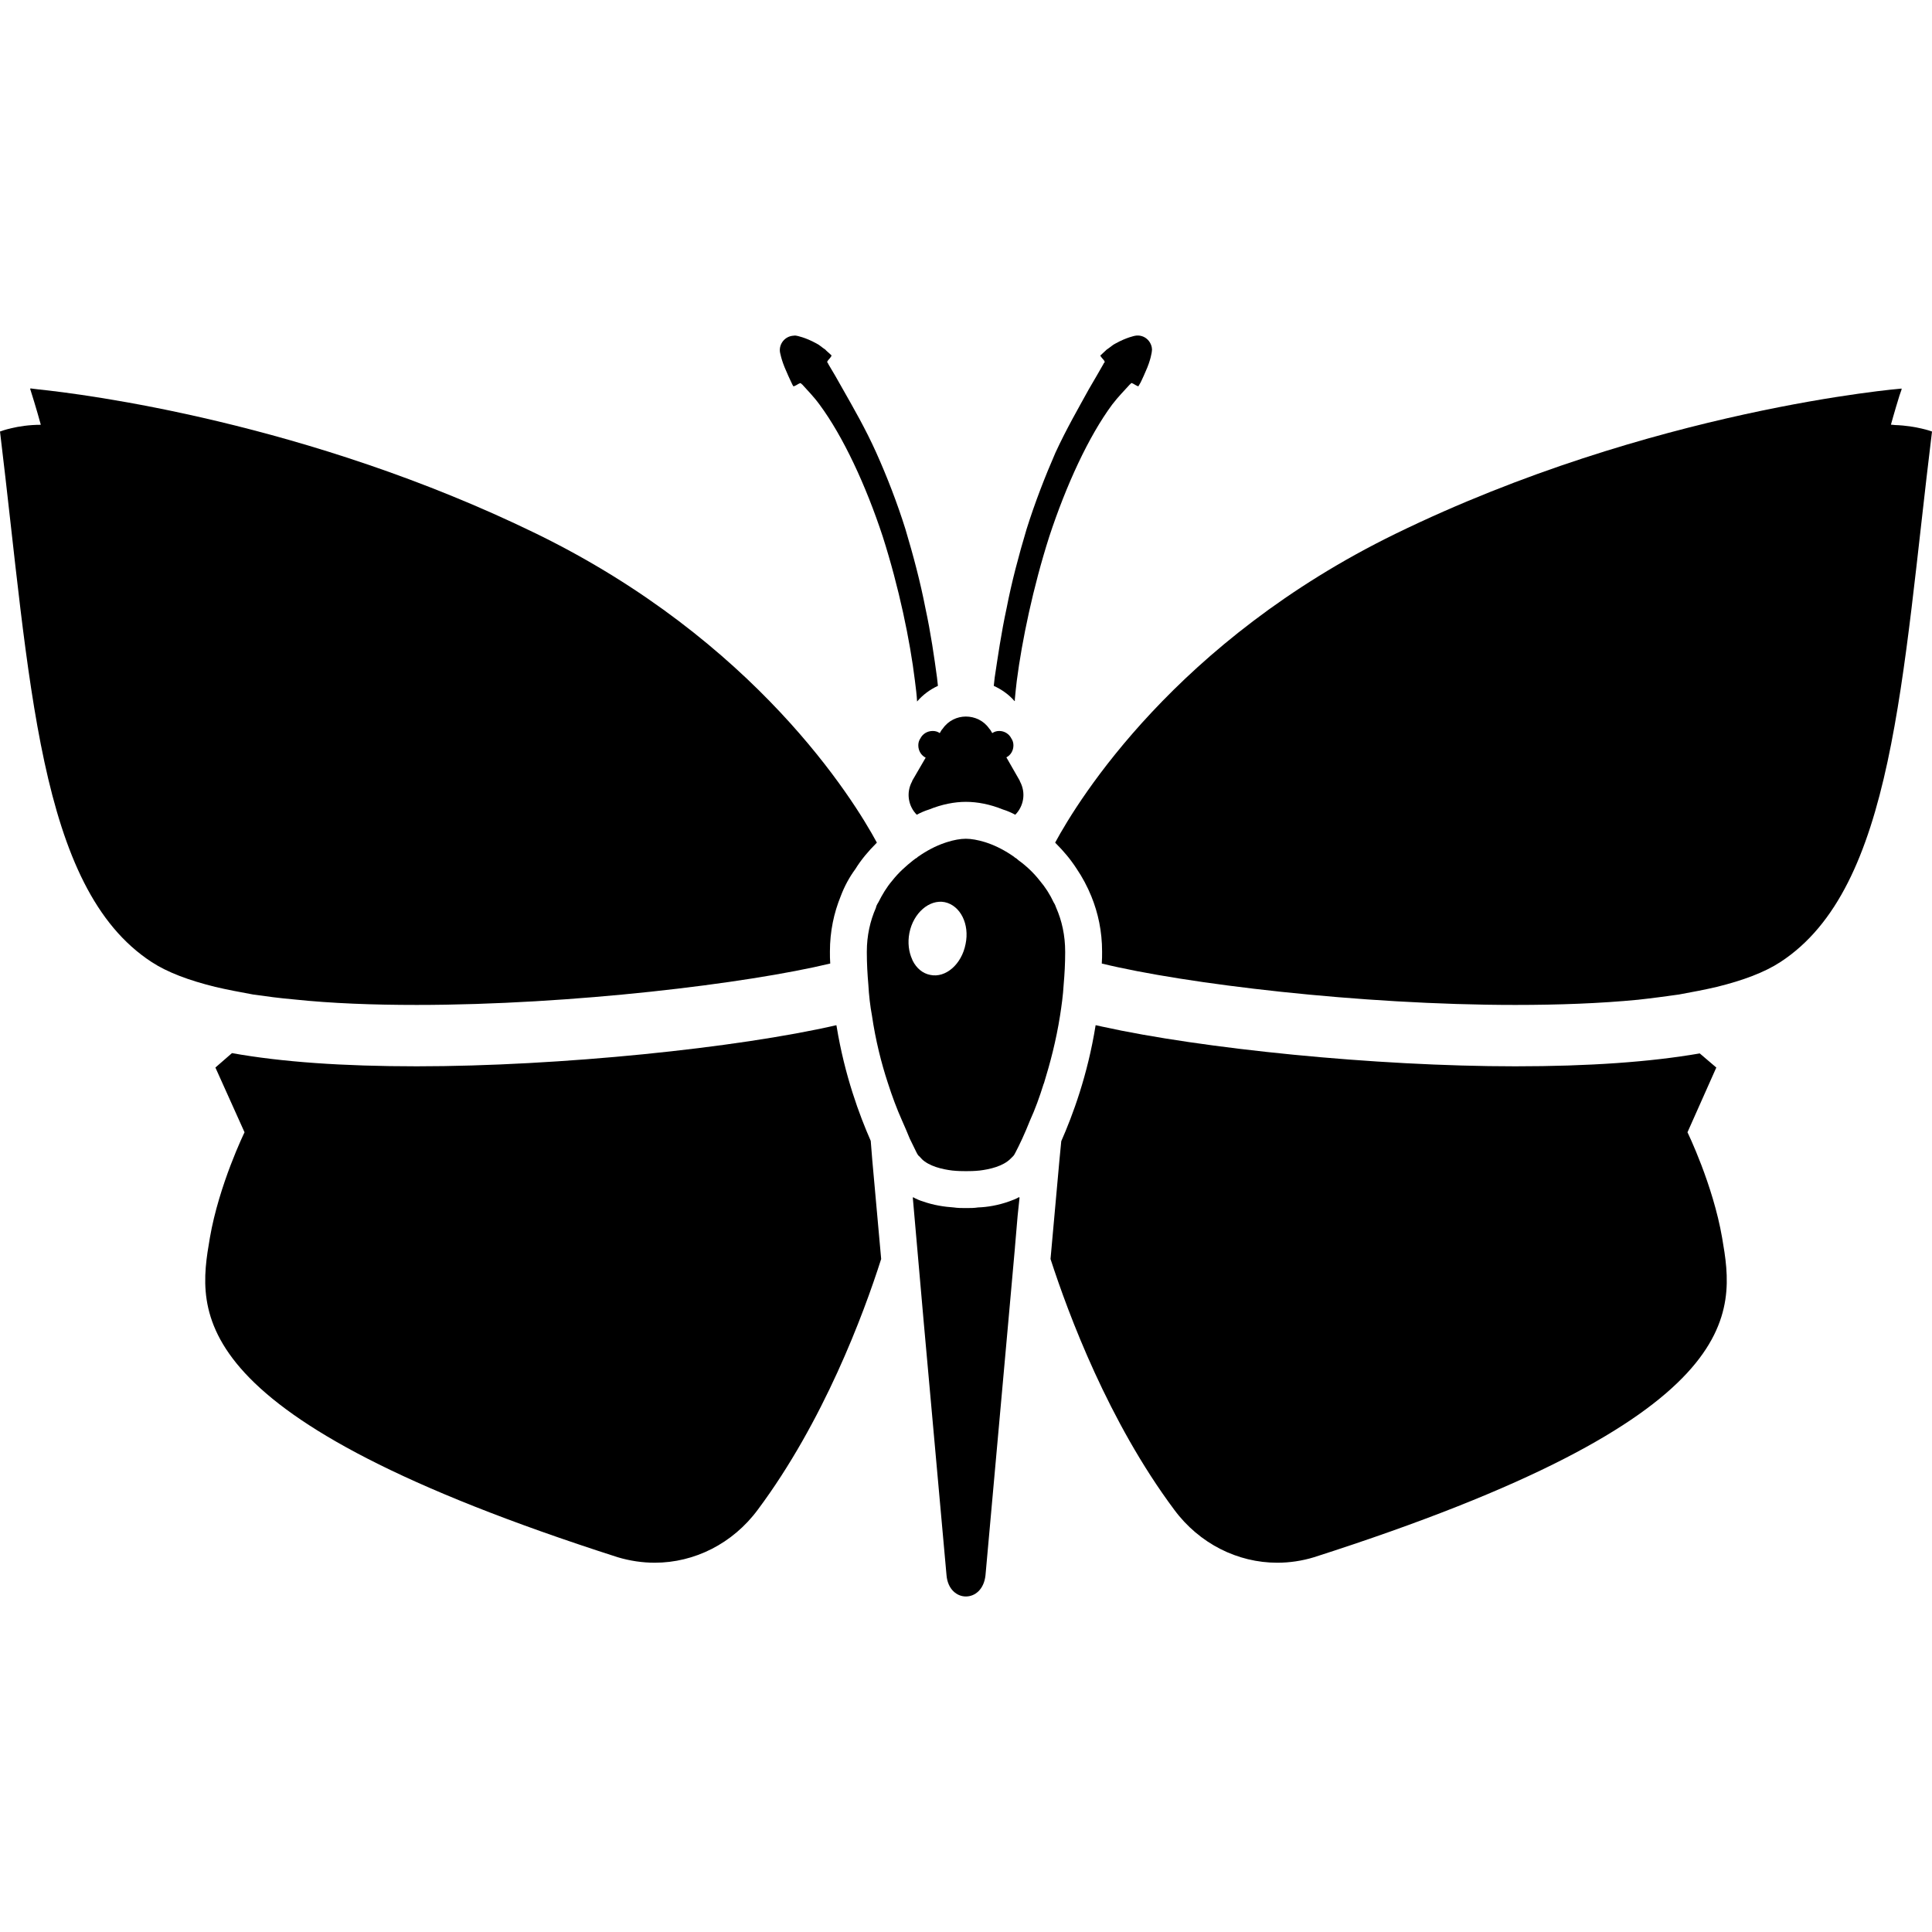 <svg version="1.1" id="_x31_0" xmlns="http://www.w3.org/2000/svg" xmlns:xlink="http://www.w3.org/1999/xlink" x="0px" y="0px"
	 viewBox="0 0 512 512" xml:space="preserve">
<g>
	<path class="st0" d="M230.754,302.341c-2.976-6.762-6.902-17.294-9.031-30.29c-0.007-0.07-0.027-0.137-0.039-0.207v0.004
		c-0.011-0.054-0.023-0.106-0.034-0.16c-26.18,6.016-73.258,10.894-111.231,10.894c-19.511,0-35.773-1.137-48.945-3.496l-4.39,3.821
		l7.722,17.16c0,0-6.746,13.82-9.188,27.969c-3.414,19.918-7.804,47.48,108.059,84.637c3.25,0.976,6.586,1.465,9.836,1.465
		c10.488,0,20.652-5.039,27.32-14.063c17.402-23.339,27.973-51.633,32.687-66.43l-2.355-26.183L230.754,302.341z"/>
	<path class="st0" d="M67.082,263.556c3.414,0.488,7.074,0.977,10.812,1.301c10.004,1.058,21.058,1.461,32.523,1.461
		c41.223,0,87.649-5.687,109.606-10.973c-0.086-1.058-0.086-2.113-0.086-3.171c0-5.367,1.062-10.246,2.847-14.637
		c0.977-2.602,2.282-5.039,3.902-7.234c1.547-2.52,3.5-4.797,5.531-6.828c0.078-0.082,0.078-0.082,0.165-0.168
		c-6.184-11.462-32.122-53.497-90.254-81.875c-60.766-29.614-120.074-37.004-131.89-38.234c-1.226-0.145-2.066-0.242-2.118-0.27
		c0.008,0.023,0.012,0.043,0.02,0.062c-0.027,0-0.172-0.015-0.172-0.015c1.617,5.086,2.695,9.027,2.805,9.437
		c0.004,0.043,0.023,0.133,0.023,0.161C4.547,112.575,0,114.356,0,114.356c7.969,65.618,10.004,120.906,40.168,140.582
		c4.226,2.766,9.922,4.878,16.828,6.586C60.09,262.255,63.504,262.904,67.082,263.556z"/>
	<path class="st0" d="M447.199,300.068l7.641-17.16l-4.39-3.742c-13.172,2.281-29.352,3.418-48.864,3.418
		c-37.269,0-83.066-4.683-109.535-10.527c-0.503-0.114-1.05-0.222-1.538-0.34v0.004c-0.051-0.008-0.11-0.019-0.161-0.031
		c-2.113,13.25-6.098,23.902-9.105,30.734l-0.489,5.039l-2.359,26.183c4.801,14.797,15.371,43.09,32.77,66.43
		c6.668,9.024,16.832,14.063,27.32,14.063c3.25,0,6.586-0.489,9.758-1.465c115.945-37.157,111.55-64.719,108.137-84.637
		C453.946,313.888,447.199,300.068,447.199,300.068z"/>
	<path class="st0" d="M501.114,112.544c0.019-0.066,0.91-3.336,2.262-7.706c0.195-0.57,0.371-1.098,0.59-1.703
		c0,0-0.058,0.007-0.066,0.007c0.019-0.058,0.035-0.105,0.051-0.167c0,0-66.184,5.367-134.078,38.457
		c-58.133,28.378-84.07,70.414-90.25,81.875c0.082,0.086,0.082,0.086,0.164,0.168c2.032,2.031,3.902,4.222,5.528,6.746
		c1.542,2.278,2.843,4.715,3.902,7.317c1.789,4.39,2.847,9.27,2.847,14.637c0,1.058,0,2.113-0.082,3.171
		c21.953,5.363,68.378,10.973,109.605,10.973c11.462,0,22.524-0.402,32.524-1.378c3.738-0.406,7.316-0.895,10.812-1.383
		c3.578-0.652,6.993-1.301,10.082-2.031c6.91-1.707,12.602-3.82,16.828-6.586c30.164-19.676,32.118-74.965,40.168-140.582
		c0,0-4.082-1.527-9.824-1.718C501.809,112.614,501.496,112.556,501.114,112.544z"/>
	<path class="st0" d="M220.266,94.11l-0.328-0.324c-0.402-0.406-0.89-0.73-1.219-1.141c-0.89-0.566-1.625-1.297-2.355-1.625
		c-2.926-1.625-5.203-2.031-5.203-2.031c-0.324-0.082-0.734-0.082-1.137,0c-2.035,0.242-3.578,2.114-3.336,4.226
		c0,0,0.325,2.195,1.707,5.203c0.324,0.734,0.653,1.543,1.055,2.359c0.164,0.406,0.41,0.813,0.574,1.219l0.16,0.246
		c0,0.242,0.242,0.161,0.977-0.246c0.641-0.402,0.875-0.465,1.012-0.442c0.043,0.008,0.09,0.031,0.137,0.047
		c0.054,0.094,0.062,0.23,0.234,0.23c1.382,1.542,3.09,3.25,4.633,5.367c6.262,8.457,12.281,21.382,16.75,34.965
		c4.309,13.496,7.238,27.562,8.535,38.214c0.246,1.946,0.489,3.821,0.574,5.528c1.543-1.79,3.414-3.172,5.523-4.149
		c-0.078-0.73-0.16-1.465-0.242-2.195c-0.734-5.367-1.626-11.707-3.086-18.457c-1.305-6.746-3.172-13.821-5.289-20.895
		c-2.195-6.992-4.875-13.902-7.723-20.246c-2.847-6.344-6.098-11.954-8.859-16.832c-1.386-2.52-2.687-4.715-3.906-6.746
		c0.082-0.406-0.812-0.082,0.406-1.382C220.43,94.352,220.43,94.11,220.266,94.11z"/>
	<path class="st0" d="M292.469,96.388c-1.141,2.031-2.442,4.226-3.906,6.746c-2.679,4.878-5.934,10.488-8.859,16.832
		c-2.766,6.343-5.45,13.254-7.645,20.246c-2.113,7.074-3.98,14.149-5.285,20.895c-1.465,6.75-2.356,13.09-3.172,18.457
		c-0.078,0.73-0.16,1.465-0.242,2.195c2.114,0.977,3.985,2.282,5.527,4.066c0.008-0.058,0.016-0.133,0.024-0.195
		c0.027,0.035,0.07,0.058,0.098,0.09l-0.082-0.242c0.153-1.609,0.305-3.277,0.535-5.098c1.379-10.652,4.305-24.718,8.614-38.214
		c4.473-13.582,10.41-26.508,16.672-34.965c1.621-2.118,3.332-3.825,4.714-5.367c0.406,0-0.164-0.813,1.383,0.164
		c0.73,0.406,0.976,0.488,0.89,0.246l0.164-0.246c0.246-0.406,0.488-0.813,0.652-1.219c0.402-0.816,0.731-1.625,1.055-2.359
		c1.382-3.008,1.629-5.203,1.629-5.203c0.078-0.406,0.078-0.734,0-1.137c-0.41-2.117-2.359-3.5-4.477-3.09
		c0,0-2.191,0.406-5.121,2.031c-0.73,0.328-1.461,1.058-2.355,1.625c-0.406,0.41-0.813,0.734-1.219,1.141l-0.328,0.324
		c-0.242,0-0.164,0.242,0.41,0.895c0.507,0.538,0.609,0.769,0.602,0.918c-0.004,0.051-0.028,0.11-0.039,0.16
		C292.614,96.169,292.469,96.22,292.469,96.388z"/>
	<path class="st0" d="M270.11,317.22c-0.813,0.488-1.711,0.817-2.606,1.141c-2.926,1.054-5.852,1.543-8.293,1.621
		c-1.055,0.164-2.031,0.164-2.844,0.164h-0.734c-0.813,0-1.785,0-2.922-0.164c-2.36-0.16-5.286-0.566-8.215-1.621
		c-0.718-0.195-1.39-0.527-2.09-0.848c-0.122-0.086-0.223-0.125-0.352-0.222l0.008,0.082c-0.058-0.028-0.11-0.043-0.168-0.07
		l1.141,13.007l1.785,20.329l6.02,66.836c0.324,3.742,2.762,5.609,5.121,5.609c2.438,0,4.797-1.867,5.203-5.609l6.016-66.836
		l1.789-20v-0.082l0.714-8.355l0.508-4.84c-0.031,0.015-0.066,0.023-0.094,0.039L270.11,317.22z"/>
	<path class="st0" d="M262.625,193.716c-0.16-0.25-0.242-0.41-0.488-0.652c-1.461-2.114-3.817-3.172-6.176-3.172
		c-2.281,0-4.633,1.058-6.098,3.172c-0.246,0.242-0.328,0.402-0.488,0.652l-0.328,0.566c-0.566-0.406-1.219-0.566-1.867-0.566
		c-1.462,0-2.684,0.809-3.254,1.946c-0.406,0.574-0.566,1.218-0.566,1.871c0,1.465,0.809,2.683,1.95,3.258l-3.496,6.012
		c-0.082,0.086-0.082,0.164-0.082,0.242c-1.707,3.094-0.977,6.672,1.219,8.867c1.058-0.57,2.195-1.062,3.254-1.382
		c3.414-1.383,6.75-2.031,9.758-2.031c3.09,0,6.422,0.648,9.836,2.031c1.058,0.32,2.195,0.813,3.254,1.382
		c2.196-2.195,2.926-5.773,1.219-8.867c0-0.078,0-0.156-0.082-0.242l-3.394-5.926l-0.098-0.171c1.141-0.57,1.867-1.79,1.867-3.172
		c0-0.653-0.164-1.297-0.57-1.871c-0.566-1.137-1.789-1.946-3.172-1.946c-0.648,0-1.297,0.16-1.867,0.566L262.625,193.716z"/>
	<path class="st0" d="M281.883,260.919c0.238-2.718,0.398-5.598,0.398-8.477V252.2c0-4.321-0.879-8.238-2.398-11.68
		c-0.165-0.48-0.321-0.879-0.641-1.359c-0.961-2.082-2.242-4.082-3.68-5.762c-1.679-2.16-3.679-4-5.679-5.438
		c-0.321-0.321-0.641-0.562-0.962-0.722c-0.082-0.078-0.16-0.161-0.16-0.161c-2.402-1.679-4.722-2.878-7.043-3.679
		c-0.238-0.078-0.476-0.16-0.718-0.238c-1.84-0.562-3.598-0.883-5.039-0.883c-1.442,0-3.199,0.321-4.961,0.883
		c-0.238,0.078-0.481,0.16-0.718,0.238c-2.321,0.801-4.641,2-7.039,3.679c-0.082,0-0.082,0.082-0.16,0.161
		c-0.321,0.16-0.723,0.48-1.043,0.722c-1.918,1.519-3.918,3.278-5.598,5.438c-1.442,1.679-2.641,3.679-3.68,5.762
		c-0.32,0.48-0.562,0.961-0.641,1.438c-1.519,3.442-2.402,7.363-2.402,11.602v0.242c0,2.879,0.165,5.758,0.402,8.477
		c0.161,2.883,0.481,5.68,0.962,8.242c0.957,6.558,2.48,12.558,4.16,17.68c1.199,3.758,2.476,7.121,3.758,10
		c0.801,1.839,1.519,3.437,2.082,4.878c0.801,1.602,1.359,2.801,1.758,3.602c0.242,0.481,0.48,0.957,0.961,1.278
		c0.082,0.164,0.16,0.242,0.398,0.402v0.078c2,2,5.519,2.801,8.16,3.122c1.524,0.16,2.723,0.16,3.282,0.16c0.242,0,0.32,0,0.32,0
		s0.16,0,0.398,0c0.562,0,1.762,0,3.282-0.16c2.641-0.321,6.16-1.122,8.16-3.122l0.481-0.48c0.398-0.321,0.64-0.797,0.878-1.278
		c0.402-0.801,1.039-2,1.762-3.602c0.641-1.442,1.36-3.039,2.078-4.878c1.282-2.801,2.481-6.078,3.602-9.68
		c0.078-0.082,0.078-0.082,0.078-0.16c1.602-5.199,3.203-11.199,4.242-17.84C281.32,266.599,281.718,263.802,281.883,260.919z
		 M255.883,250.2c-1.043,5.359-5.282,9.039-9.364,8.16c-2.05-0.394-3.664-1.813-4.656-3.786c-0.05-0.098-0.074-0.21-0.121-0.308
		c-0.91-1.977-1.242-4.446-0.742-7.027c1.039-5.278,5.282-8.962,9.359-8.161C254.519,239.962,257,244.919,255.883,250.2z"/>
</g>
</svg>
